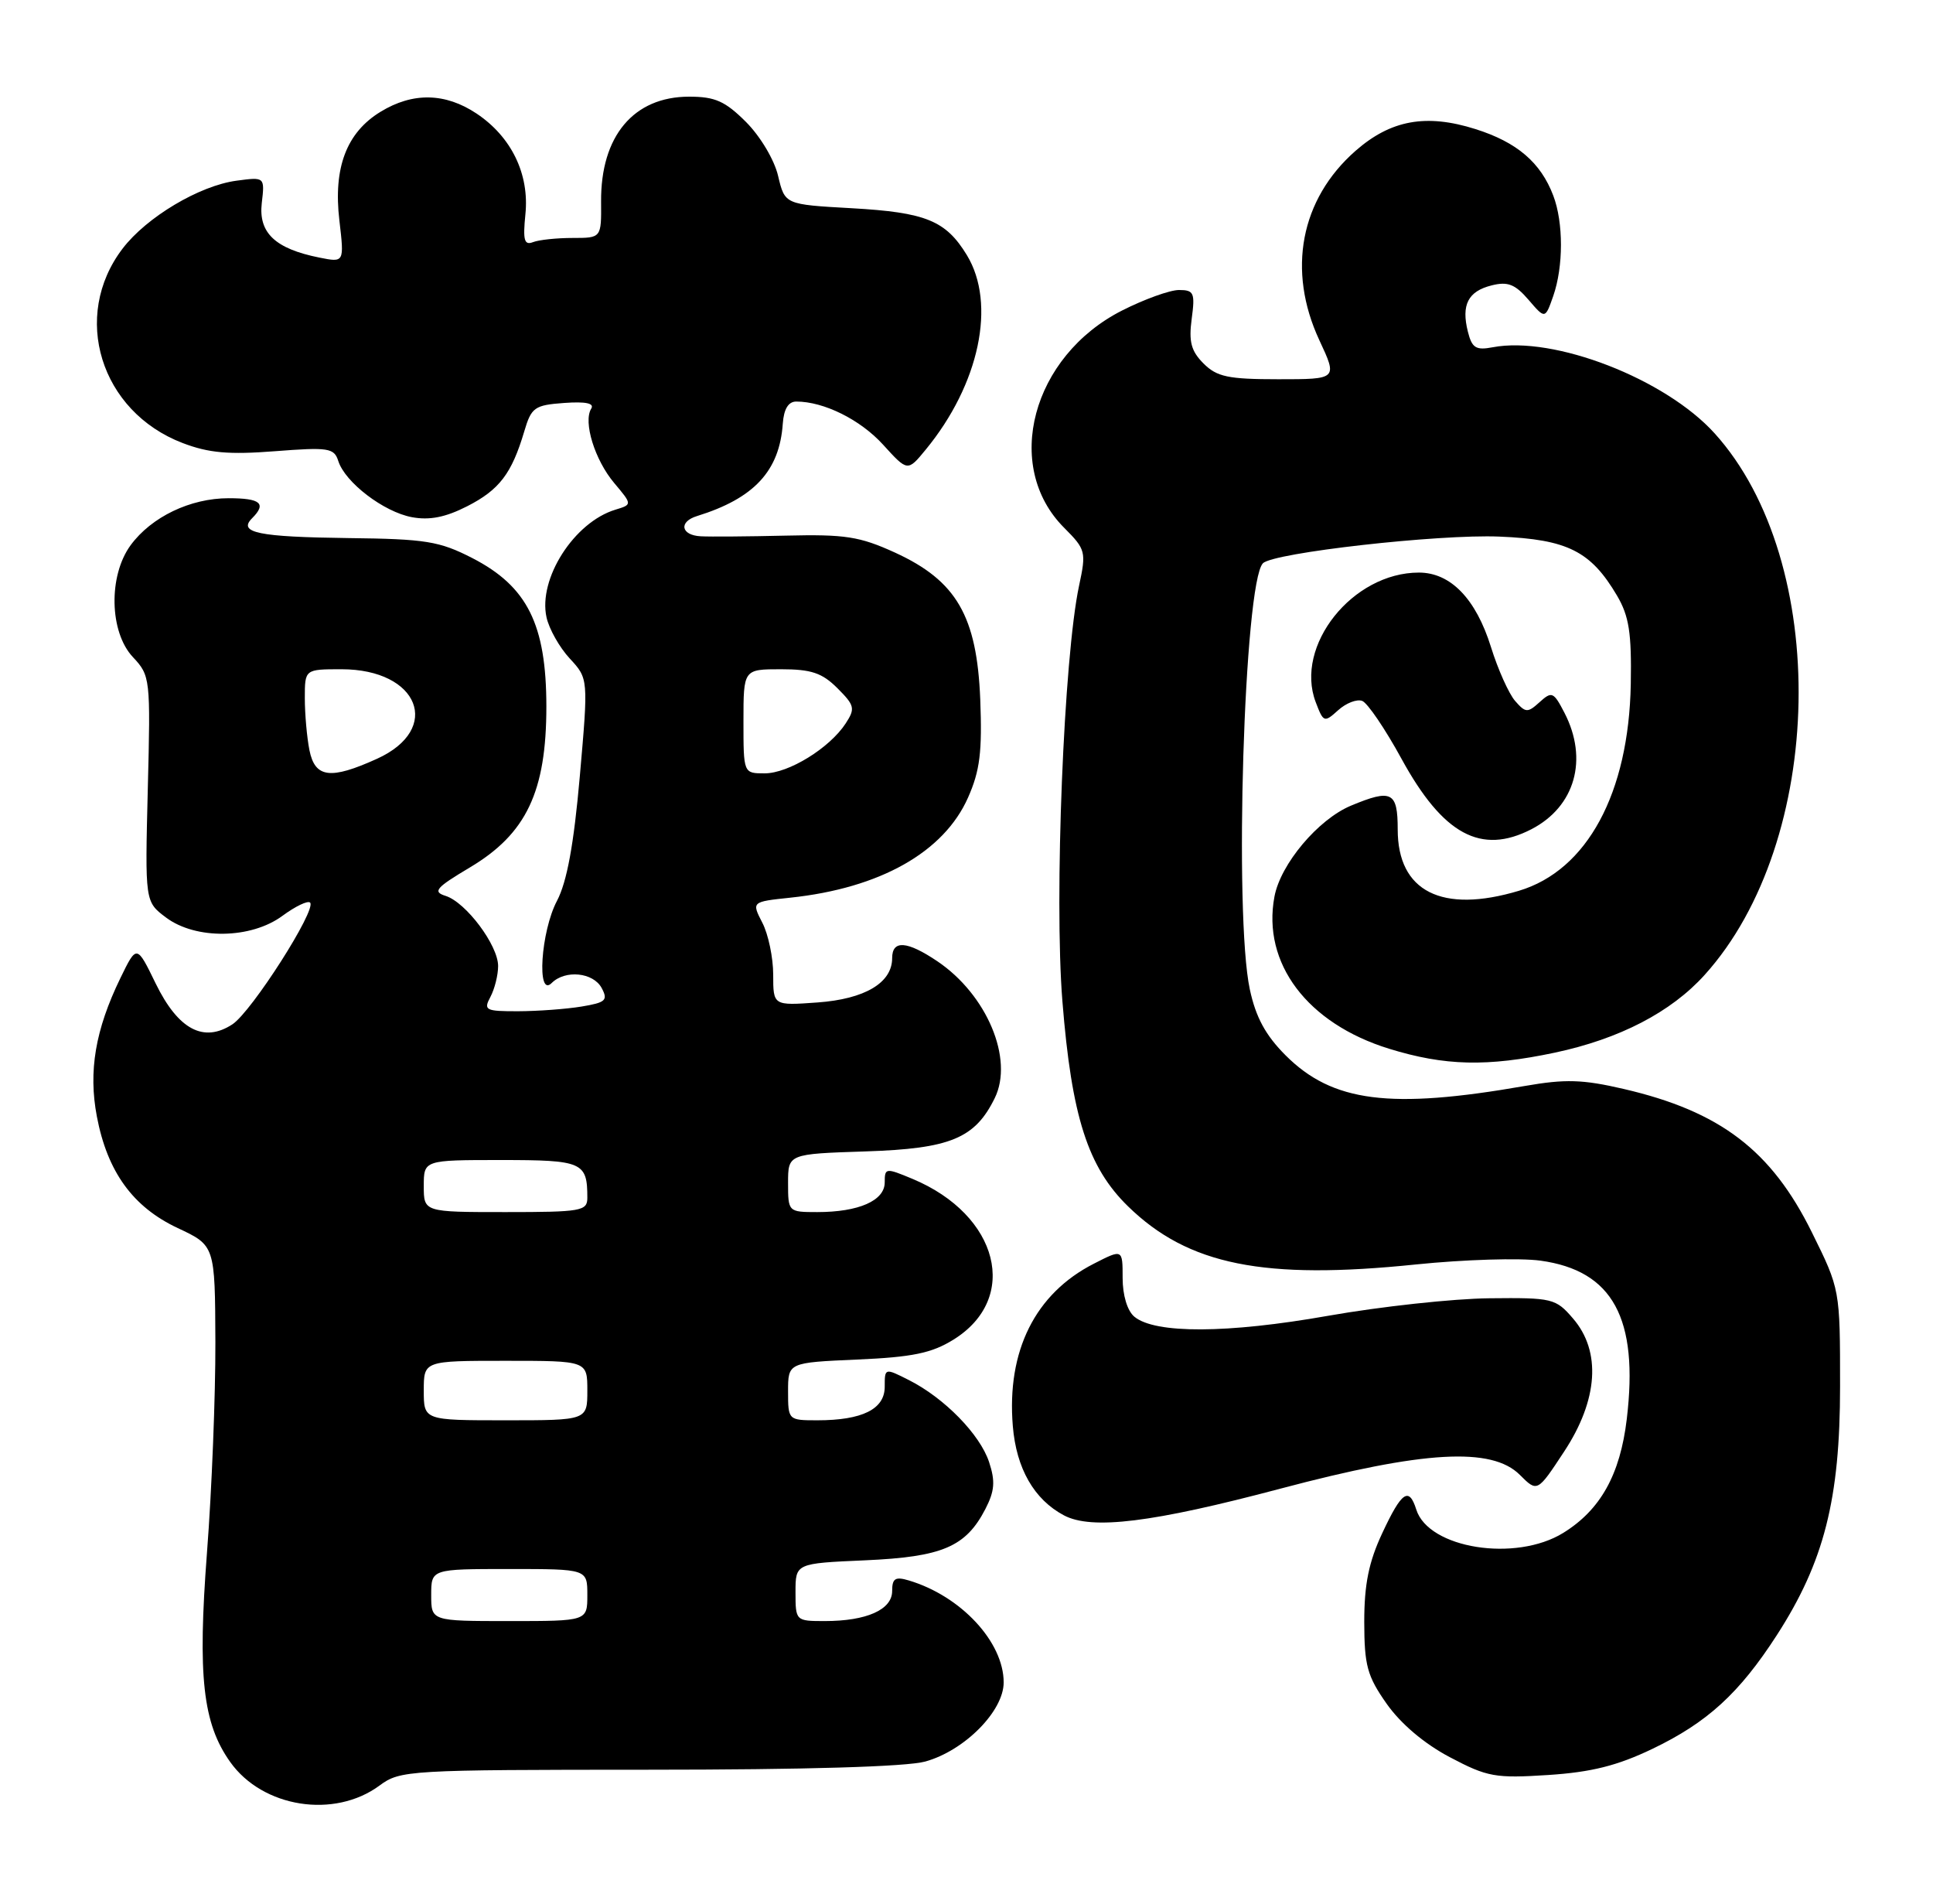 <?xml version="1.0" encoding="UTF-8" standalone="no"?>
<!DOCTYPE svg PUBLIC "-//W3C//DTD SVG 1.1//EN" "http://www.w3.org/Graphics/SVG/1.1/DTD/svg11.dtd" >
<svg xmlns="http://www.w3.org/2000/svg" xmlns:xlink="http://www.w3.org/1999/xlink" version="1.1" viewBox="0 0 260 256">
 <g >
 <path fill="currentColor"
d=" M 51.06 240.11 C 53.83 238.06 54.91 238.00 87.21 237.99 C 108.29 237.99 121.95 237.59 124.45 236.89 C 129.73 235.43 135.00 230.11 135.00 226.25 C 135.00 220.81 129.25 214.63 122.25 212.54 C 120.42 211.99 120.00 212.26 120.00 213.96 C 120.00 216.47 116.56 218.00 110.93 218.00 C 107.03 218.00 107.00 217.97 107.00 214.12 C 107.00 210.24 107.00 210.24 116.35 209.83 C 126.75 209.37 129.90 208.03 132.54 202.93 C 133.79 200.50 133.89 199.21 133.04 196.62 C 131.81 192.89 127.01 187.99 122.25 185.59 C 119.00 183.95 119.00 183.95 119.00 186.50 C 119.00 189.50 115.98 191.00 109.93 191.00 C 106.03 191.00 106.00 190.97 106.00 187.12 C 106.00 183.24 106.00 183.24 115.29 182.83 C 122.71 182.51 125.31 181.97 128.22 180.17 C 137.21 174.62 134.36 163.39 122.75 158.54 C 119.13 157.03 119.00 157.04 119.00 159.01 C 119.00 161.46 115.51 163.00 109.93 163.00 C 106.03 163.00 106.00 162.97 106.00 159.09 C 106.00 155.18 106.00 155.18 116.43 154.84 C 127.81 154.47 131.14 153.10 133.80 147.67 C 136.38 142.41 132.75 133.77 126.08 129.27 C 121.99 126.52 120.00 126.38 120.00 128.85 C 120.00 132.17 116.33 134.35 109.96 134.81 C 104.00 135.24 104.00 135.24 104.00 131.07 C 104.00 128.78 103.34 125.63 102.54 124.09 C 101.09 121.27 101.09 121.27 106.29 120.72 C 118.36 119.45 126.96 114.60 130.21 107.25 C 131.81 103.64 132.12 101.10 131.85 94.06 C 131.40 82.84 128.65 78.10 120.38 74.31 C 115.62 72.14 113.68 71.84 105.70 72.03 C 100.64 72.15 95.49 72.19 94.25 72.12 C 91.59 71.98 91.25 70.17 93.75 69.40 C 101.43 67.02 104.85 63.34 105.29 56.97 C 105.43 55.00 106.04 54.00 107.10 54.00 C 110.82 54.00 115.72 56.43 118.79 59.81 C 122.08 63.43 122.08 63.43 124.52 60.46 C 131.74 51.68 134.03 40.85 130.05 34.31 C 127.21 29.65 124.52 28.56 114.53 28.00 C 105.57 27.50 105.57 27.50 104.66 23.66 C 104.16 21.50 102.27 18.34 100.35 16.41 C 97.53 13.60 96.19 13.00 92.69 13.00 C 85.22 13.00 80.78 18.31 80.85 27.13 C 80.89 32.00 80.89 32.00 77.02 32.00 C 74.90 32.00 72.50 32.25 71.70 32.56 C 70.51 33.02 70.32 32.30 70.67 28.81 C 71.22 23.41 68.79 18.40 64.10 15.27 C 59.90 12.47 55.52 12.38 51.19 15.03 C 46.61 17.82 44.81 22.55 45.65 29.65 C 46.31 35.31 46.31 35.31 42.96 34.64 C 37.01 33.45 34.75 31.31 35.21 27.31 C 35.62 23.79 35.62 23.79 31.81 24.30 C 26.81 24.97 19.72 29.20 16.49 33.43 C 9.54 42.54 13.50 55.35 24.57 59.58 C 28.07 60.92 30.79 61.16 36.97 60.68 C 44.19 60.12 44.94 60.24 45.50 61.99 C 46.41 64.87 51.61 68.84 55.40 69.55 C 57.78 69.99 59.92 69.57 62.84 68.08 C 67.17 65.87 68.83 63.69 70.52 58.00 C 71.47 54.78 71.90 54.48 75.87 54.19 C 78.79 53.98 79.98 54.23 79.52 54.96 C 78.42 56.74 80.00 61.85 82.61 64.95 C 85.05 67.85 85.05 67.85 82.78 68.54 C 77.23 70.22 72.36 77.82 73.51 83.02 C 73.85 84.57 75.25 87.06 76.63 88.55 C 79.14 91.26 79.14 91.26 77.99 104.38 C 77.18 113.59 76.26 118.58 74.92 121.14 C 72.74 125.26 72.16 134.24 74.20 132.20 C 76.02 130.38 79.80 130.76 80.93 132.87 C 81.81 134.52 81.47 134.82 78.22 135.36 C 76.17 135.70 72.35 135.98 69.71 135.99 C 65.29 136.00 65.01 135.85 65.96 134.07 C 66.53 133.00 67.00 131.13 67.00 129.91 C 67.00 127.12 62.68 121.35 59.94 120.48 C 58.16 119.92 58.61 119.39 63.19 116.66 C 70.80 112.13 73.49 106.47 73.49 95.00 C 73.48 83.96 70.93 78.86 63.53 75.05 C 59.10 72.78 57.28 72.48 46.86 72.36 C 34.76 72.21 31.96 71.64 33.91 69.69 C 35.89 67.71 35.05 67.00 30.75 67.00 C 25.60 67.00 20.37 69.51 17.57 73.32 C 14.56 77.43 14.71 85.00 17.88 88.37 C 20.21 90.86 20.26 91.22 19.88 106.09 C 19.50 121.26 19.50 121.26 22.32 123.38 C 26.33 126.39 33.77 126.28 37.99 123.16 C 39.73 121.88 41.41 121.07 41.71 121.38 C 42.63 122.30 33.85 136.05 31.26 137.75 C 27.39 140.28 23.97 138.46 20.94 132.26 C 18.39 127.02 18.39 127.02 16.19 131.54 C 12.82 138.48 11.87 144.06 13.03 150.15 C 14.44 157.58 17.87 162.32 23.91 165.15 C 28.92 167.50 28.92 167.50 28.97 180.50 C 28.99 187.65 28.49 200.38 27.84 208.79 C 26.57 225.46 27.27 231.76 30.97 236.96 C 35.34 243.10 44.98 244.61 51.06 240.11 Z  M 222.25 235.19 C 229.63 231.65 233.93 227.73 238.99 219.90 C 245.35 210.05 247.50 201.61 247.50 186.45 C 247.50 173.39 247.50 173.39 243.71 165.73 C 238.26 154.69 231.37 149.45 218.39 146.44 C 212.88 145.16 210.55 145.09 205.10 146.04 C 186.96 149.21 179.22 148.22 172.92 141.92 C 170.23 139.23 168.91 136.80 168.11 133.06 C 165.96 123.07 167.34 78.35 169.87 75.75 C 171.25 74.33 193.50 71.82 201.67 72.16 C 210.84 72.54 213.97 74.12 217.50 80.10 C 219.12 82.86 219.47 85.11 219.35 92.00 C 219.08 106.68 213.48 117.04 204.31 119.79 C 193.94 122.90 188.00 119.89 188.00 111.55 C 188.00 106.47 187.19 106.06 181.70 108.35 C 177.29 110.20 172.24 116.19 171.42 120.58 C 169.74 129.54 175.84 137.63 186.83 141.03 C 194.34 143.35 200.05 143.48 209.13 141.56 C 217.81 139.72 224.76 136.12 229.28 131.11 C 245.55 113.10 246.25 75.56 230.63 58.28 C 224.00 50.94 209.02 45.13 200.78 46.70 C 198.52 47.13 197.99 46.80 197.44 44.61 C 196.53 40.99 197.46 39.17 200.63 38.38 C 202.80 37.83 203.79 38.22 205.59 40.31 C 207.83 42.92 207.83 42.92 208.92 39.81 C 210.30 35.85 210.30 29.93 208.93 26.32 C 207.24 21.85 204.04 19.12 198.46 17.36 C 191.82 15.26 187.06 16.13 182.32 20.29 C 174.92 26.79 173.09 36.36 177.46 45.75 C 179.91 51.00 179.91 51.00 171.95 51.00 C 165.19 51.00 163.68 50.68 161.88 48.88 C 160.21 47.21 159.88 45.95 160.29 42.88 C 160.76 39.38 160.59 39.00 158.58 39.00 C 157.36 39.00 153.92 40.24 150.94 41.75 C 138.80 47.90 134.85 62.70 143.14 70.98 C 146.04 73.89 146.12 74.20 145.14 78.77 C 143.09 88.36 141.78 120.79 142.90 134.65 C 144.14 150.16 146.32 156.96 151.74 162.24 C 159.83 170.12 169.96 172.16 190.48 170.04 C 196.92 169.38 204.44 169.15 207.20 169.53 C 216.93 170.87 220.43 177.29 218.81 190.84 C 217.92 198.31 215.27 203.05 210.27 206.14 C 203.87 210.10 192.16 208.25 190.50 203.01 C 189.52 199.90 188.54 200.57 185.92 206.18 C 184.11 210.05 183.50 213.05 183.50 218.10 C 183.51 223.98 183.89 225.39 186.52 229.13 C 188.41 231.81 191.58 234.50 195.02 236.31 C 200.06 238.97 201.12 239.16 208.25 238.70 C 214.07 238.32 217.55 237.44 222.25 235.19 Z  M 172.27 200.18 C 191.50 195.08 200.65 194.56 204.43 198.34 C 206.78 200.69 206.78 200.69 210.39 195.20 C 214.96 188.26 215.40 181.73 211.58 177.31 C 209.26 174.61 208.82 174.50 200.33 174.59 C 195.47 174.64 185.70 175.70 178.62 176.95 C 165.09 179.34 155.37 179.38 152.58 177.07 C 151.63 176.28 151.00 174.19 151.00 171.86 C 151.00 167.96 151.00 167.96 147.13 169.94 C 139.24 173.96 135.39 181.67 136.23 191.78 C 136.70 197.48 139.09 201.65 143.10 203.78 C 146.84 205.77 155.02 204.76 172.27 200.18 Z  M 205.99 111.51 C 211.86 108.47 213.66 102.11 210.43 95.86 C 208.97 93.04 208.73 92.93 207.09 94.42 C 205.47 95.89 205.20 95.87 203.79 94.26 C 202.95 93.29 201.48 90.03 200.54 87.00 C 198.51 80.51 195.11 77.00 190.85 77.00 C 181.92 77.00 174.09 86.84 176.97 94.42 C 178.01 97.16 178.12 97.20 179.99 95.51 C 181.05 94.55 182.51 93.98 183.23 94.26 C 183.94 94.53 186.32 98.03 188.51 102.04 C 194.09 112.24 199.21 115.01 205.99 111.51 Z  M 58.00 214.50 C 58.00 211.00 58.00 211.00 68.50 211.00 C 79.00 211.00 79.00 211.00 79.00 214.50 C 79.00 218.00 79.00 218.00 68.50 218.00 C 58.00 218.00 58.00 218.00 58.00 214.50 Z  M 57.00 187.00 C 57.00 183.00 57.00 183.00 68.00 183.00 C 79.00 183.00 79.00 183.00 79.00 187.00 C 79.00 191.00 79.00 191.00 68.00 191.00 C 57.00 191.00 57.00 191.00 57.00 187.00 Z  M 57.00 159.50 C 57.00 156.00 57.00 156.00 67.39 156.00 C 78.37 156.00 79.00 156.28 79.00 161.08 C 79.00 162.86 78.18 163.00 68.00 163.00 C 57.00 163.00 57.00 163.00 57.00 159.50 Z  M 41.62 100.88 C 41.28 99.16 41.00 96.01 41.00 93.88 C 41.00 90.00 41.00 90.00 45.94 90.00 C 56.35 90.00 59.53 98.04 50.71 102.04 C 44.45 104.88 42.37 104.62 41.62 100.88 Z  M 100.00 97.00 C 100.00 90.00 100.00 90.00 105.05 90.00 C 109.12 90.00 110.58 90.49 112.64 92.55 C 114.96 94.87 115.06 95.28 113.74 97.30 C 111.57 100.61 106.07 104.00 102.85 104.00 C 100.00 104.00 100.00 104.00 100.00 97.00 Z "/>
</g>
</svg>